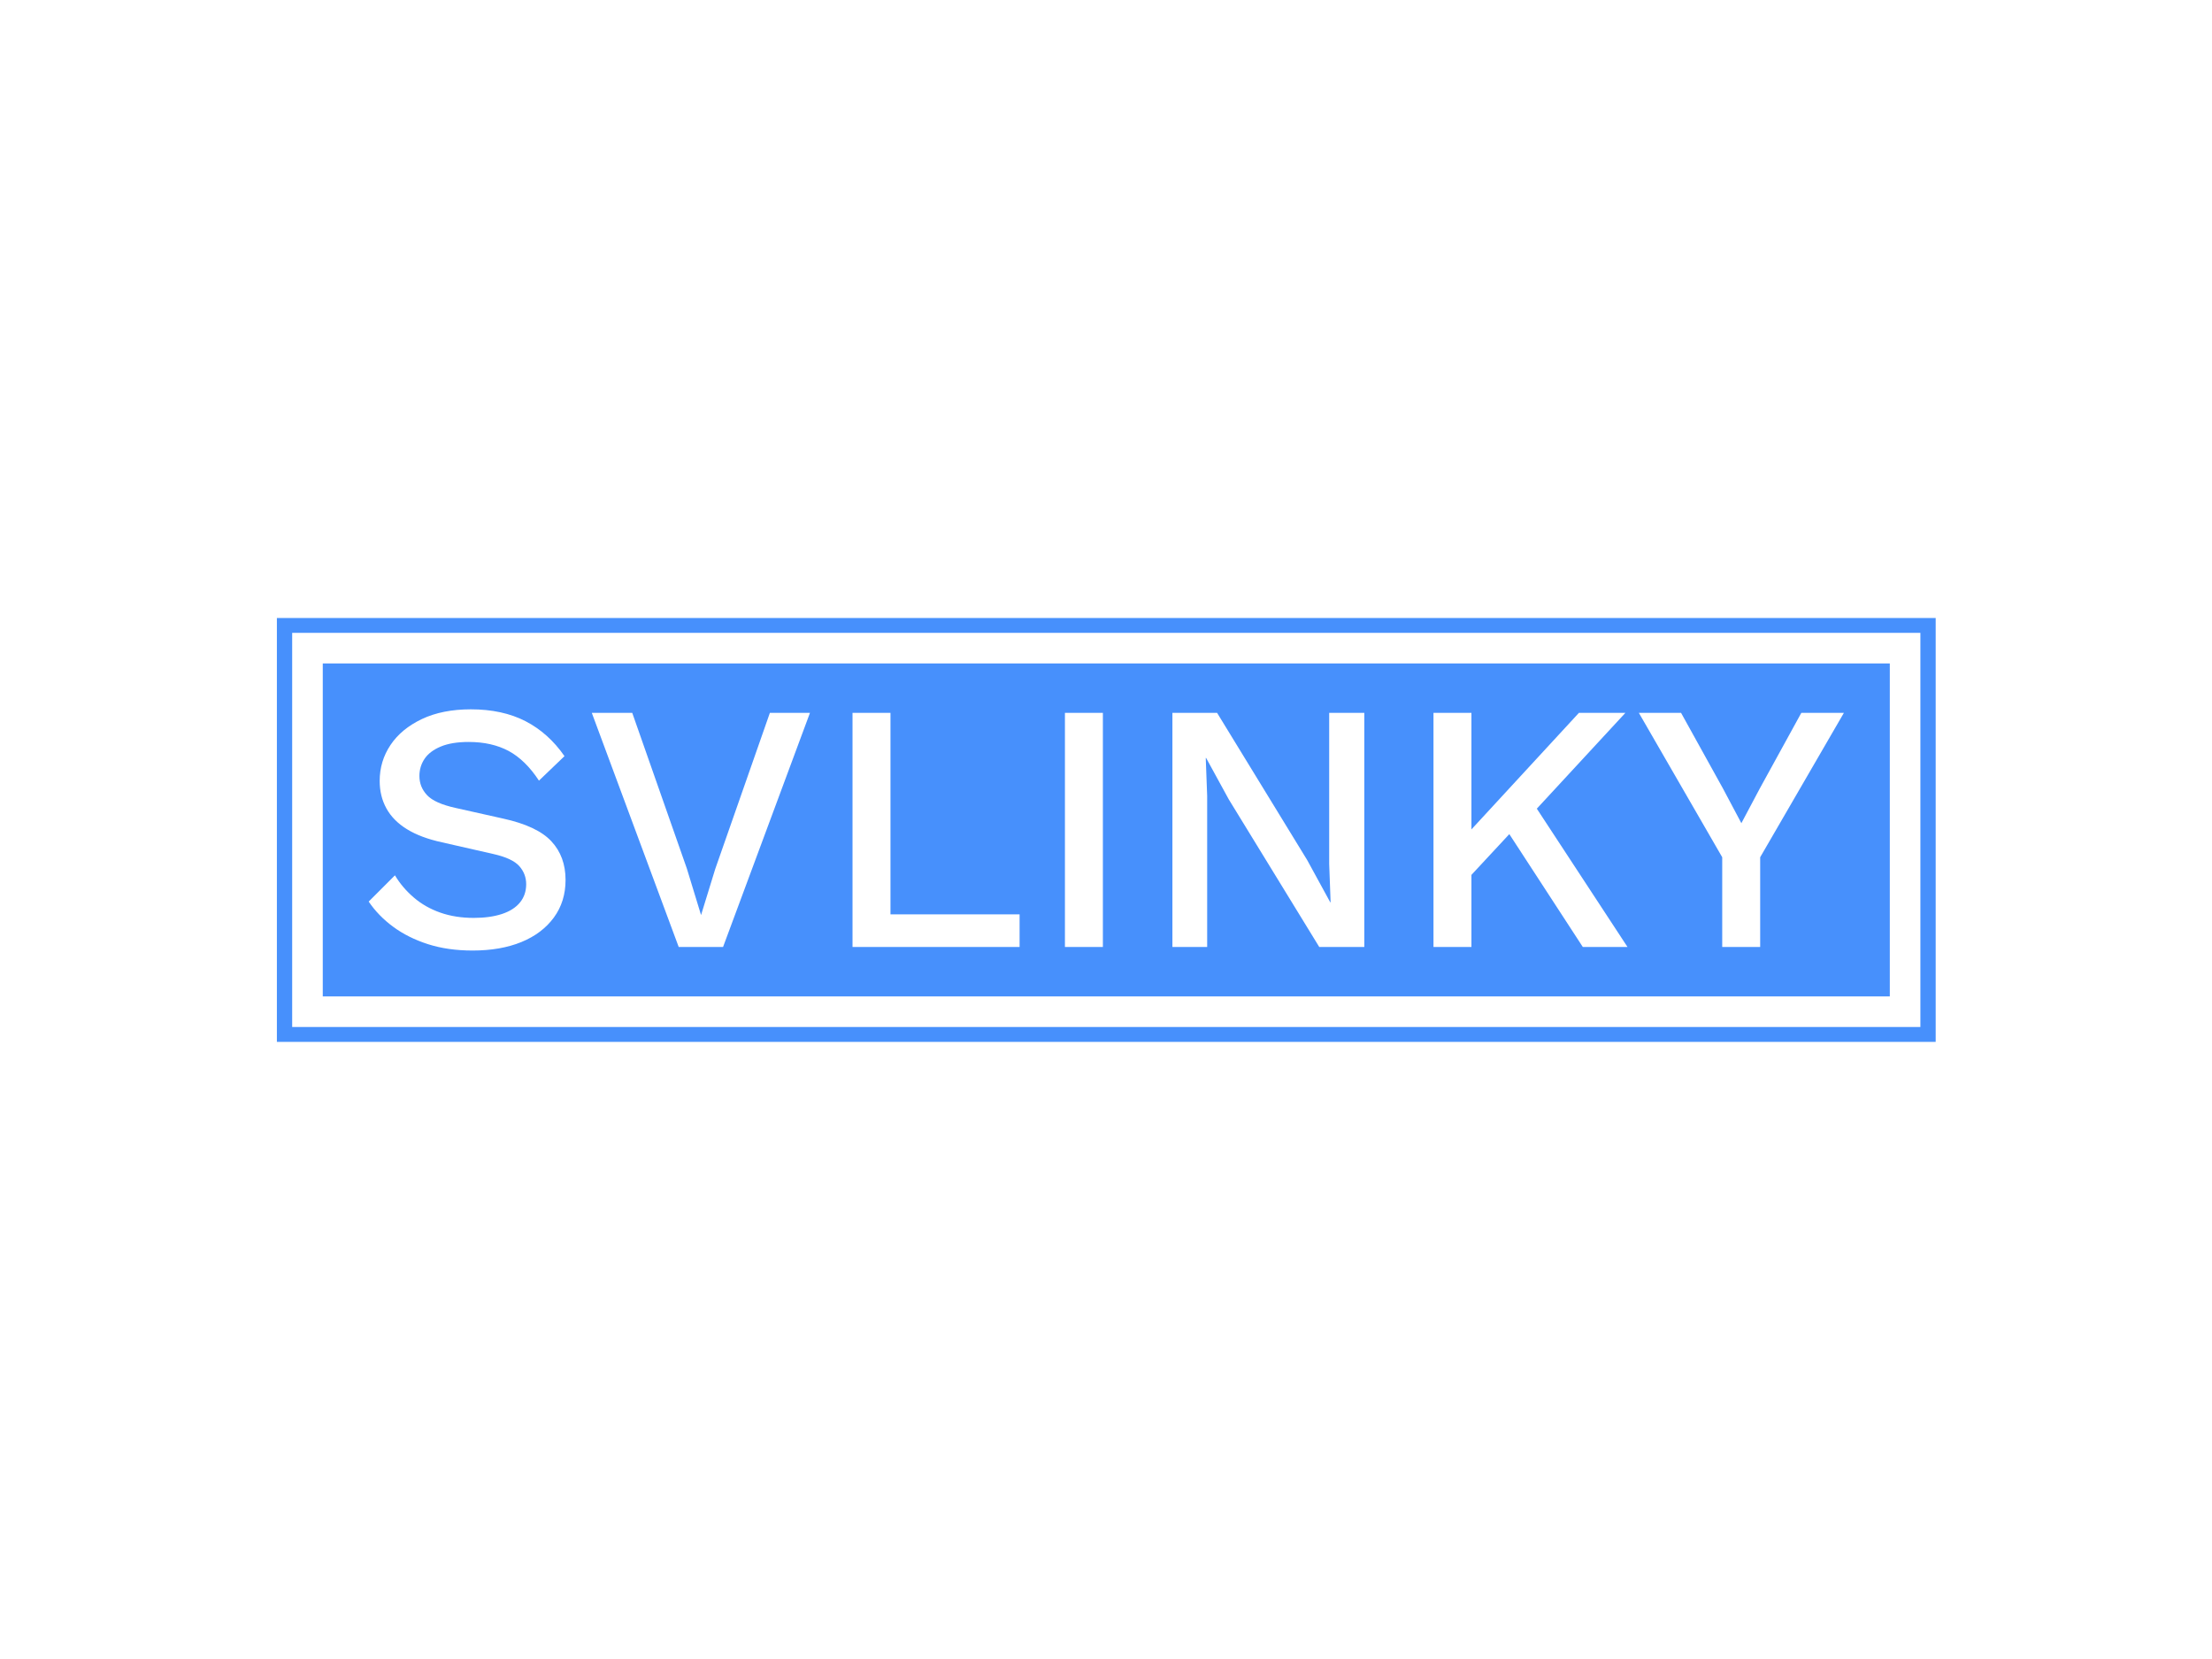 <svg xmlns="http://www.w3.org/2000/svg" version="1.1" xmlns:xlink="http://www.w3.org/1999/xlink" xmlns:svgjs="http://svgjs.dev/svgjs" width="2000" height="1500" viewBox="0 0 2000 1500"><rect width="2000" height="1500" fill="#ffffff"></rect><g transform="matrix(0.75,0,0,0.75,250.255,558.762)"><svg viewBox="0 0 356 91" data-background-color="#ffffff" preserveAspectRatio="xMidYMid meet" height="511" width="2000" xmlns="http://www.w3.org/2000/svg" xmlns:xlink="http://www.w3.org/1999/xlink"><g id="tight-bounds" transform="matrix(1,0,0,1,-0.06,-0.092)"><svg viewBox="0 0 356.121 91.184" height="91.184" width="356.121"><g><svg viewBox="0 0 356.121 91.184" height="91.184" width="356.121"><g><svg viewBox="0 0 356.121 91.184" height="91.184" width="356.121"><g><path d="M0 91.184v-91.184h356.121v91.184z" fill="#4790fc" stroke="transparent" stroke-width="0" rx="0%" data-fill-palette-color="tertiary"></path><path d="M3.283 87.9v-84.617h349.554v84.617z" fill="#ffffff" stroke="transparent" stroke-width="0" rx="0%" data-fill-palette-color="quaternary"></path><path d="M9.85 81.334v-71.484h336.421v71.484z" fill="#4790fc" stroke="transparent" stroke-width="0" data-fill-palette-color="tertiary"></path></g><g transform="matrix(1,0,0,1,19.7,19.7)" id="textblocktransform"><svg viewBox="0 0 316.721 51.784" height="51.784" width="316.721" id="textblock"><g><svg viewBox="0 0 316.721 51.784" height="51.784" width="316.721"><g transform="matrix(1,0,0,1,0,0)"><svg width="316.721" viewBox="1.75 -33.5 207.94 34" height="51.784" data-palette-color="#ffffff"><path d="M16.15-33.5L16.15-33.5Q20.6-33.5 23.85-31.83 27.1-30.15 29.35-26.9L29.35-26.9 25.75-23.45Q23.85-26.35 21.48-27.63 19.1-28.9 15.85-28.9L15.85-28.9Q13.45-28.9 11.9-28.25 10.35-27.6 9.63-26.53 8.9-25.45 8.9-24.1L8.9-24.1Q8.9-22.55 9.98-21.4 11.05-20.25 14-19.6L14-19.6 20.7-18.1Q25.5-17.05 27.5-14.9 29.5-12.75 29.5-9.45L29.5-9.45Q29.5-6.4 27.85-4.15 26.2-1.9 23.28-0.7 20.35 0.5 16.4 0.5L16.4 0.5Q12.9 0.5 10.1-0.4 7.3-1.3 5.2-2.85 3.1-4.4 1.75-6.4L1.75-6.4 5.45-10.1Q6.5-8.35 8.1-6.98 9.7-5.6 11.83-4.85 13.95-4.1 16.55-4.1L16.55-4.1Q18.85-4.1 20.53-4.65 22.2-5.2 23.08-6.28 23.95-7.35 23.95-8.85L23.95-8.85Q23.95-10.3 22.98-11.4 22-12.5 19.35-13.1L19.35-13.1 12.1-14.75Q9.1-15.4 7.15-16.6 5.2-17.8 4.25-19.53 3.3-21.25 3.3-23.4L3.3-23.4Q3.3-26.2 4.83-28.48 6.35-30.75 9.25-32.13 12.15-33.5 16.15-33.5ZM58.3-33L63.95-33 51.7 0 45.45 0 33.2-33 38.9-33 46.6-11.05 48.6-4.5 50.6-11 58.3-33ZM75.3-33L75.3-4.6 93.5-4.6 93.5 0 69.95 0 69.95-33 75.3-33ZM99.89-33L105.24-33 105.24 0 99.89 0 99.89-33ZM137.14-33L142.09-33 142.09 0 135.74 0 122.99-20.8 119.79-26.65 119.74-26.65 119.94-21.3 119.94 0 115.04 0 115.04-33 121.34-33 134.04-12.25 137.29-6.3 137.34-6.3 137.14-11.7 137.14-33ZM172.34-33L178.89-33 164.19-17.1 163.59-17.05 155.04-7.85 154.54-13.7 172.34-33ZM151.84-33L157.19-33 157.19 0 151.84 0 151.84-33ZM161.04-18.2L165.29-21.2 179.19 0 172.89 0 161.04-18.2ZM203.69-33L209.69-33 197.89-12.65 197.89 0 192.54 0 192.54-12.65 180.79-33 186.74-33 192.64-22.35 195.24-17.45 197.84-22.35 203.69-33Z" opacity="1" transform="matrix(1,0,0,1,0,0)" fill="#ffffff" class="wordmark-text-0" data-fill-palette-color="quaternary" id="text-0"></path></svg></g></svg></g></svg></g></svg></g><g></g></svg></g><defs></defs></svg><rect width="356.121" height="91.184" fill="none" stroke="none" visibility="hidden"></rect></g></svg></g></svg>